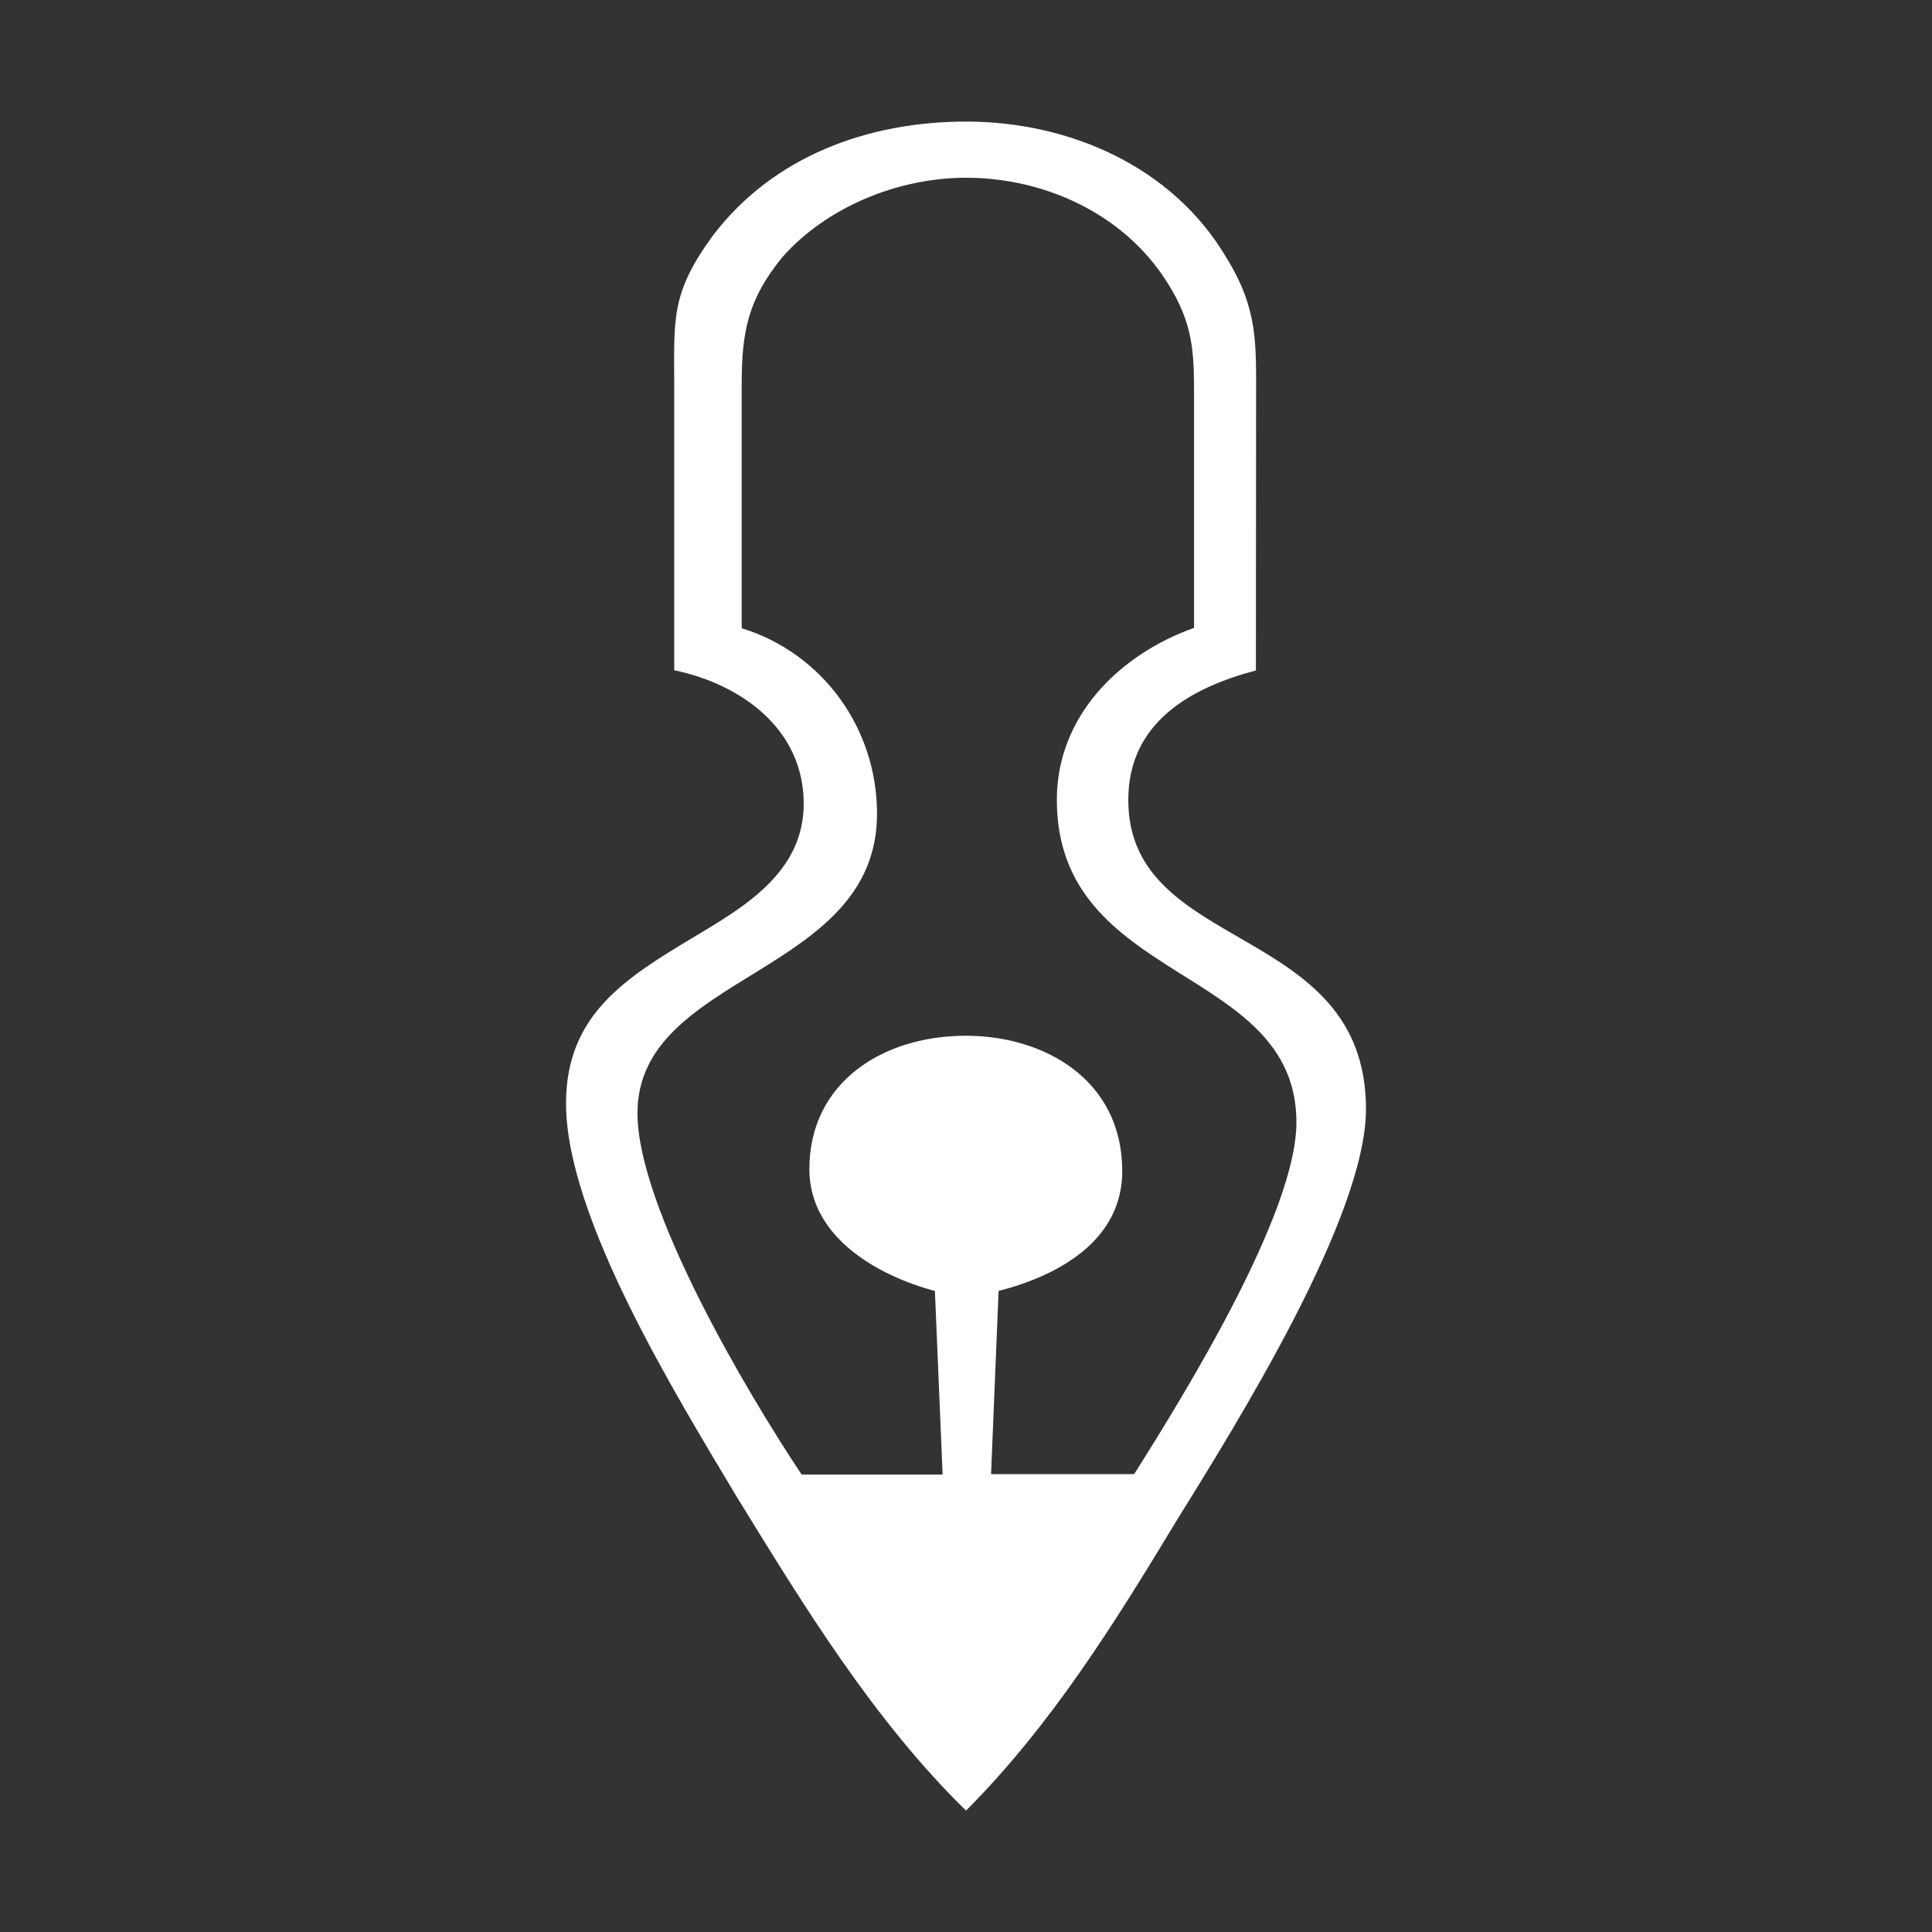 <?xml version="1.0" standalone="no"?><!DOCTYPE svg PUBLIC "-//W3C//DTD SVG 1.1//EN" "http://www.w3.org/Graphics/SVG/1.1/DTD/svg11.dtd"><svg t="1632739701903" class="icon" viewBox="0 0 1024 1024" version="1.1" xmlns="http://www.w3.org/2000/svg" p-id="7207" xmlns:xlink="http://www.w3.org/1999/xlink" width="32" height="32"><rect x="0" y="0" width="1024" height="1024" fill="#333333" stroke="none"/><defs><style type="text/css"></style></defs><path d="M665.65 355.353c-34.766 9.191-67.634 27.673-67.634 68.633 0 81.92 125.977 64.537 125.977 163.84 0 57.344-68.633 166.937-100.402 218.187-32.768 54.247-66.535 108.494-111.591 153.65-49.152-48.153-86.016-108.594-121.881-166.937-31.769-53.248-90.112-147.556-90.112-207.897 0-47.154 31.769-66.535 67.634-88.114 27.573-16.384 58.343-34.766 58.343-70.731 0-39.961-33.767-63.538-68.633-70.731V204.8c0-35.865-1.998-49.152 20.48-79.922 31.869-41.959 82.02-60.441 134.269-60.441 54.247 0 109.593 23.577 138.265 72.729 16.384 26.674 15.385 45.056 15.385 73.728l-0.1 144.459zM525.287 781.337h75.826c26.574-42.059 86.016-138.265 86.016-186.418 0-83.918-126.976-72.729-126.976-171.033 0-44.057 32.768-76.825 72.729-91.111v-120.882c0-24.576 0-39.961-14.386-62.439-22.578-35.865-64.537-55.246-106.496-55.246-35.865 0-73.728 15.385-97.305 42.059-18.482 22.578-21.579 39.961-21.579 67.634v129.074c43.058 13.287 71.73 53.248 71.73 98.304 0 86.016-126.976 84.018-126.976 158.745 0 50.151 58.343 148.555 87.015 191.513h74.727l-4.096-97.305c-30.67-8.192-66.535-28.672-66.535-64.537 0-46.055 38.962-70.731 82.919-70.731 41.959 0 82.919 23.577 82.919 71.73 0 36.864-33.767 55.346-65.536 63.538l-3.996 97.105z" p-id="7208" fill="#ffffff"></path></svg>